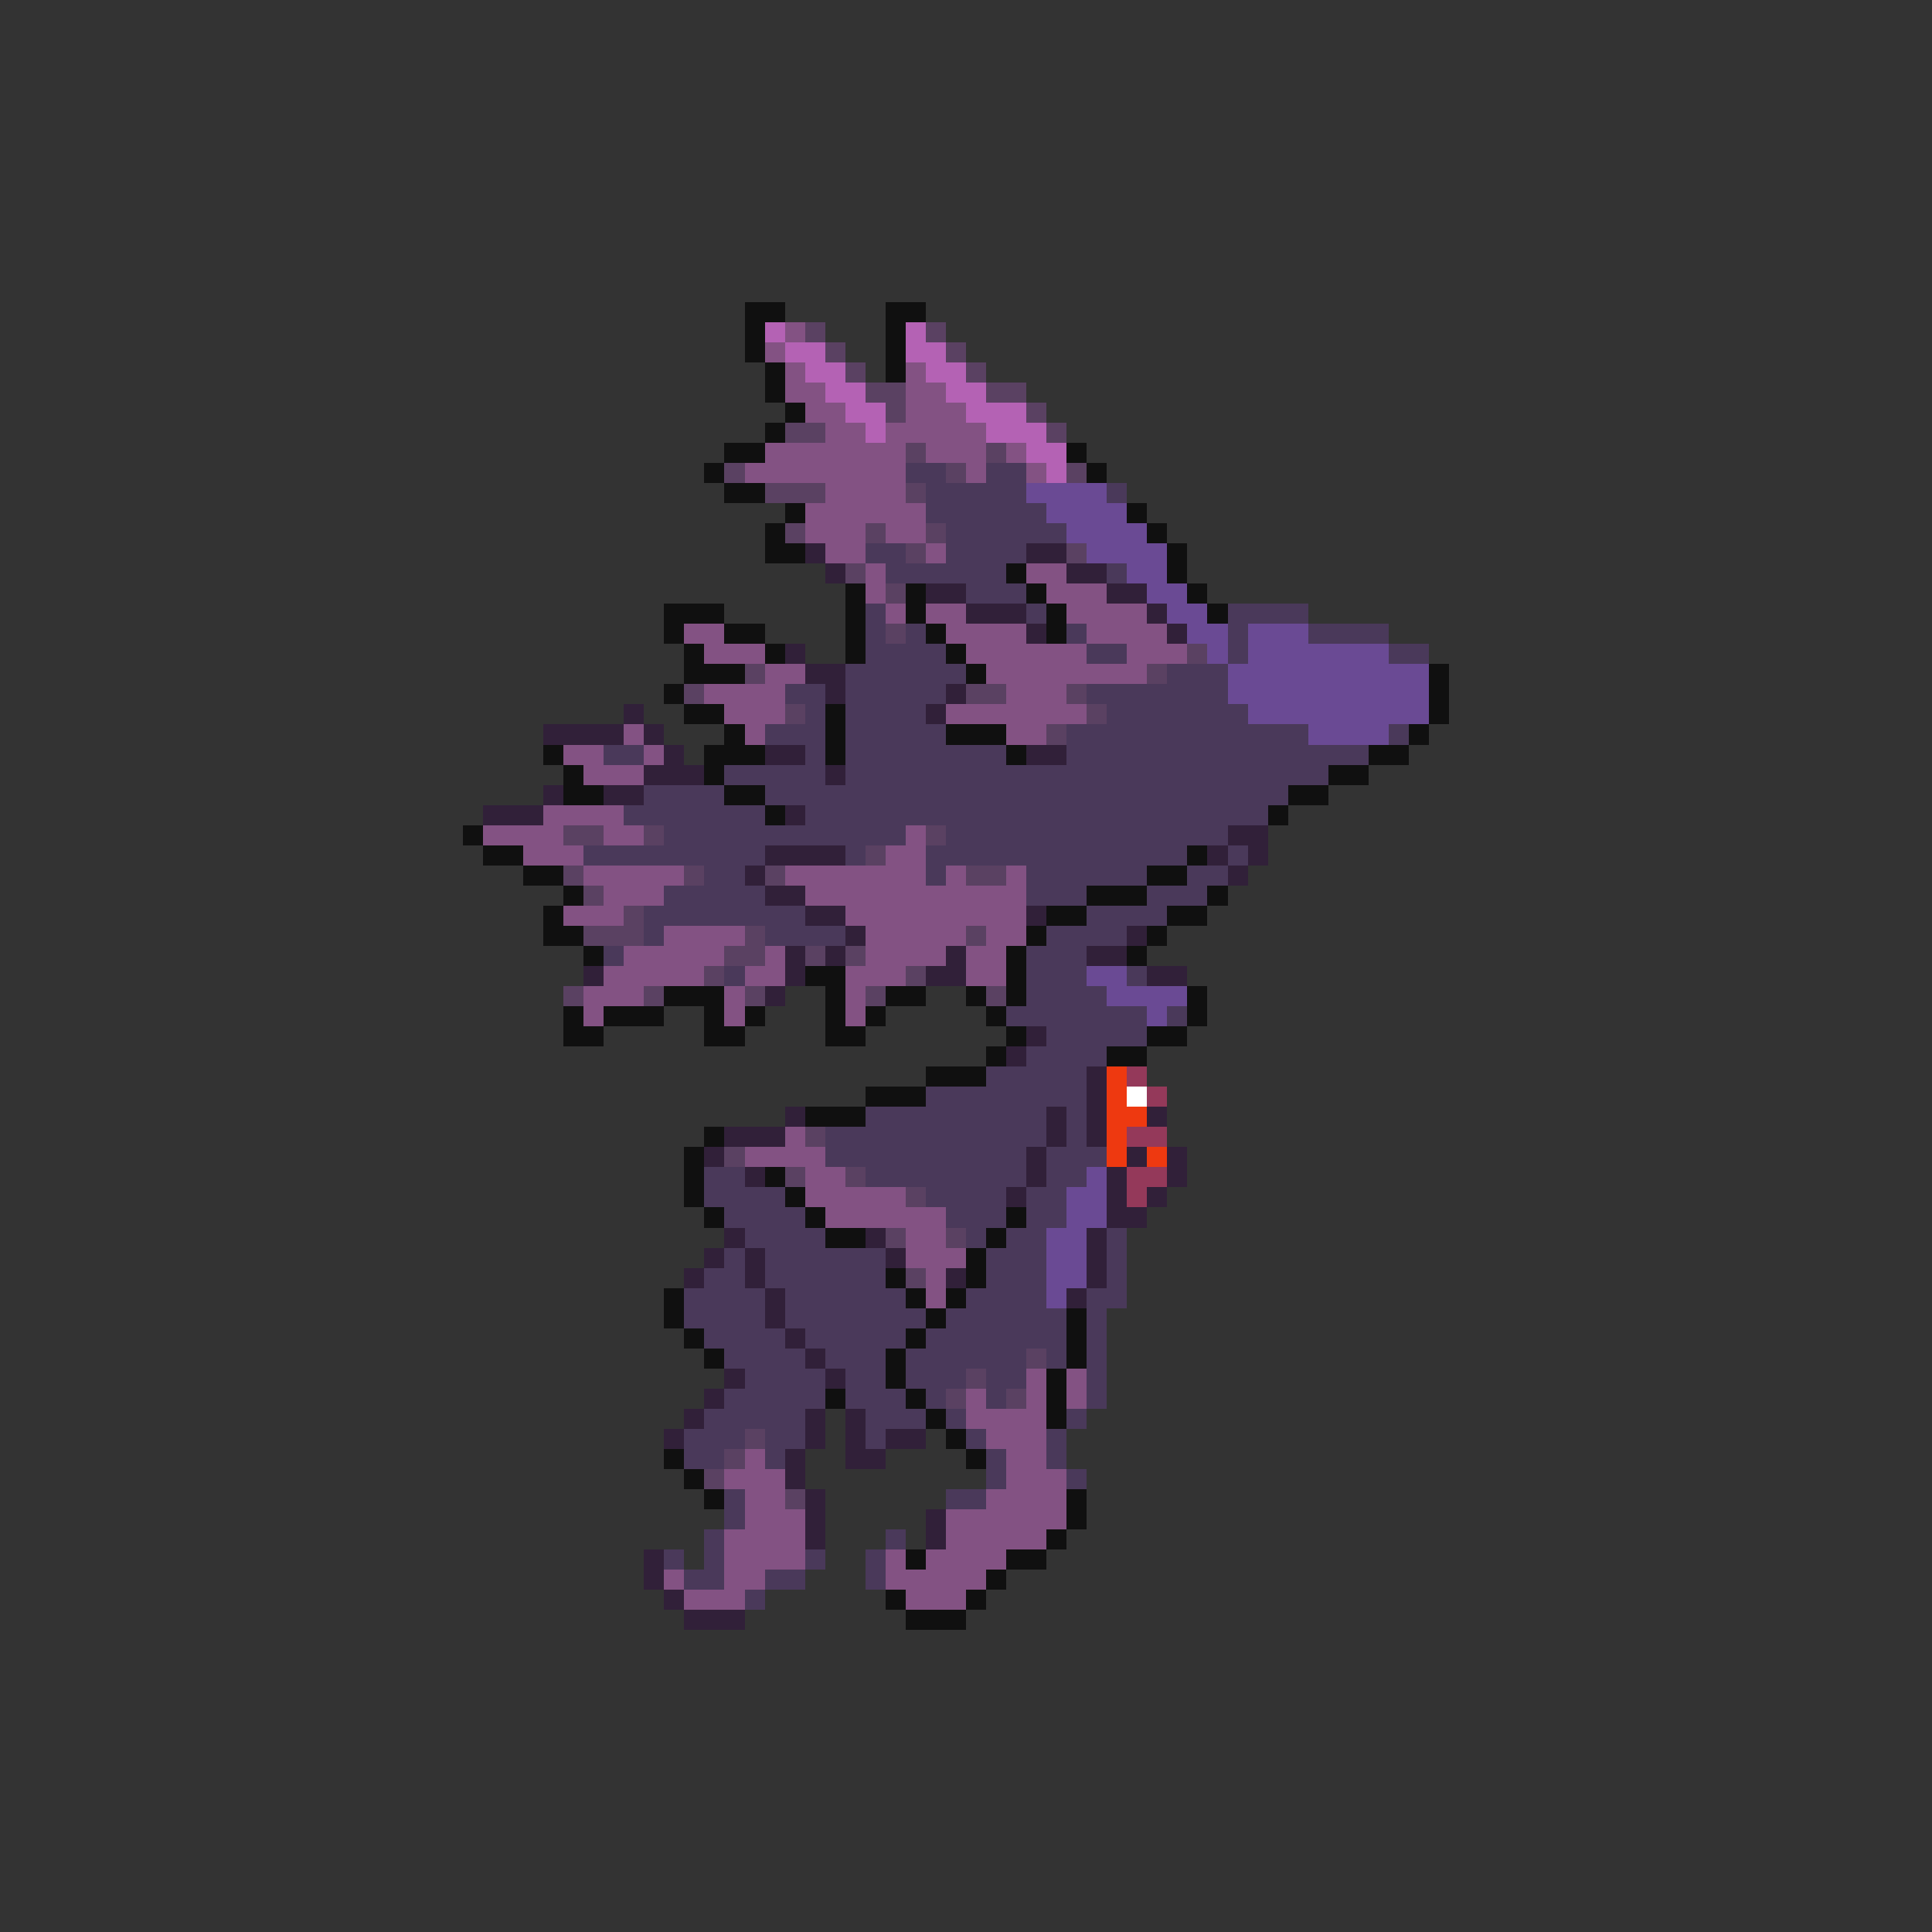 <svg xmlns="http://www.w3.org/2000/svg" viewBox="0 -0.5 96 96" shape-rendering="crispEdges">
<rect x="0" y="-0.5" width="96" height="96" fill="#333333" stroke="none"/>
<path stroke="#101010" d="M37 15h2M44 15h2M37 16h1M44 16h1M37 17h1M44 17h1M38 18h1M44 18h1M38 19h1M39 20h1M38 21h1M36 22h2M53 22h1M35 23h1M54 23h1M36 24h2M39 25h1M56 25h1M38 26h1M57 26h1M38 27h2M58 27h1M50 28h1M58 28h1M42 29h1M45 29h1M51 29h1M59 29h1M33 30h3M42 30h1M45 30h1M52 30h1M60 30h1M33 31h1M36 31h2M42 31h1M46 31h1M52 31h1M34 32h1M38 32h1M42 32h1M47 32h1M34 33h3M48 33h1M71 33h1M33 34h1M71 34h1M34 35h2M41 35h1M71 35h1M36 36h1M41 36h1M47 36h3M70 36h1M27 37h1M35 37h3M41 37h1M50 37h1M68 37h2M28 38h1M35 38h1M66 38h2M28 39h2M36 39h2M64 39h2M38 40h1M63 40h1M23 41h1M24 42h2M59 42h1M26 43h2M57 43h2M28 44h1M54 44h3M60 44h1M27 45h1M52 45h2M58 45h2M27 46h2M51 46h1M57 46h1M29 47h1M50 47h1M56 47h1M40 48h2M50 48h1M33 49h3M41 49h1M44 49h2M48 49h1M50 49h1M59 49h1M28 50h1M30 50h3M35 50h1M37 50h1M41 50h1M43 50h1M49 50h1M59 50h1M28 51h2M35 51h2M41 51h2M50 51h1M57 51h2M49 52h1M55 52h2M46 53h3M43 54h3M40 55h3M35 56h1M34 57h1M34 58h1M38 58h1M34 59h1M39 59h1M35 60h1M40 60h1M50 60h1M41 61h2M49 61h1M48 62h1M44 63h1M48 63h1M33 64h1M45 64h1M47 64h1M33 65h1M46 65h1M53 65h1M34 66h1M45 66h1M53 66h1M35 67h1M44 67h1M53 67h1M44 68h1M52 68h1M41 69h1M45 69h1M52 69h1M46 70h1M52 70h1M47 71h1M33 72h1M48 72h1M34 73h1M35 74h1M53 74h1M53 75h1M52 76h1M45 77h1M50 77h2M49 78h1M44 79h1M48 79h1M45 80h3" />
<path stroke="#b462b4" d="M38 16h1M45 16h1M39 17h2M45 17h2M40 18h2M46 18h2M41 19h2M47 19h2M42 20h2M48 20h3M43 21h1M49 21h3M51 22h2M52 23h1" />
<path stroke="#835283" d="M39 16h1M38 17h1M39 18h1M45 18h1M39 19h2M45 19h2M40 20h2M45 20h3M41 21h2M44 21h5M38 22h7M46 22h3M50 22h1M37 23h8M48 23h1M51 23h1M41 24h4M40 25h6M40 26h3M44 26h2M41 27h2M46 27h1M43 28h1M51 28h2M43 29h1M52 29h3M44 30h1M46 30h2M53 30h4M34 31h2M47 31h4M54 31h4M35 32h3M48 32h6M56 32h3M38 33h2M49 33h8M35 34h4M50 34h3M36 35h3M47 35h7M31 36h1M37 36h1M50 36h2M28 37h2M32 37h1M29 38h3M27 40h4M24 41h4M30 41h2M45 41h1M26 42h3M44 42h2M29 43h5M39 43h7M47 43h1M50 43h1M30 44h3M40 44h11M28 45h3M42 45h9M33 46h4M43 46h5M49 46h2M31 47h5M38 47h1M43 47h4M48 47h2M30 48h5M37 48h2M42 48h3M48 48h2M29 49h3M36 49h1M42 49h1M29 50h1M36 50h1M42 50h1M39 56h1M37 57h4M40 58h2M40 59h5M41 60h6M45 61h2M45 62h3M46 63h1M46 64h1M51 68h1M53 68h1M48 69h1M51 69h1M53 69h1M48 70h4M49 71h3M37 72h1M50 72h2M36 73h3M50 73h3M37 74h2M49 74h4M37 75h3M47 75h6M36 76h4M47 76h5M36 77h4M44 77h1M46 77h4M33 78h1M36 78h2M44 78h5M34 79h3M45 79h3" />
<path stroke="#5a4162" d="M40 16h1M46 16h1M41 17h1M47 17h1M42 18h1M48 18h1M43 19h2M49 19h2M44 20h1M51 20h1M39 21h2M52 21h1M45 22h1M49 22h1M36 23h1M47 23h1M53 23h1M38 24h3M45 24h1M39 26h1M43 26h1M46 26h1M45 27h1M53 27h1M42 28h1M44 29h1M44 31h1M59 32h1M37 33h1M57 33h1M34 34h1M48 34h2M53 34h1M39 35h1M54 35h1M52 36h1M28 41h2M32 41h1M46 41h1M43 42h1M28 43h1M34 43h1M38 43h1M48 43h2M29 44h1M31 45h1M29 46h3M37 46h1M48 46h1M36 47h2M40 47h1M42 47h1M35 48h1M45 48h1M28 49h1M32 49h1M37 49h1M43 49h1M49 49h1M40 56h1M36 57h1M39 58h1M42 58h1M45 59h1M44 61h1M47 61h1M45 63h1M51 67h1M48 68h1M47 69h1M50 69h1M37 71h1M36 72h1M35 73h1M39 74h1" />
<path stroke="#4a395a" d="M45 23h2M49 23h2M46 24h5M55 24h1M46 25h6M47 26h6M43 27h2M47 27h4M44 28h6M55 28h1M48 29h3M43 30h1M51 30h1M61 30h4M43 31h1M45 31h1M53 31h1M61 31h1M65 31h4M43 32h4M54 32h2M61 32h1M69 32h2M42 33h6M58 33h3M39 34h2M42 34h5M54 34h7M40 35h1M42 35h4M55 35h7M38 36h3M42 36h5M53 36h12M69 36h1M30 37h2M40 37h1M42 37h8M53 37h15M36 38h5M42 38h24M32 39h4M38 39h26M31 40h7M40 40h23M33 41h12M47 41h14M29 42h9M42 42h1M46 42h13M61 42h1M35 43h2M46 43h1M51 43h6M59 43h2M33 44h5M51 44h3M57 44h3M32 45h8M54 45h4M32 46h1M38 46h4M52 46h4M30 47h1M51 47h3M36 48h1M51 48h3M56 48h1M51 49h4M50 50h7M58 50h1M52 51h5M51 52h4M49 53h5M46 54h8M43 55h9M53 55h1M41 56h11M53 56h1M41 57h10M52 57h3M35 58h2M43 58h8M52 58h2M35 59h4M46 59h4M51 59h2M36 60h4M47 60h3M51 60h2M37 61h4M48 61h1M50 61h2M55 61h1M36 62h1M38 62h6M49 62h3M55 62h1M35 63h2M38 63h6M49 63h3M55 63h1M34 64h4M39 64h6M48 64h4M54 64h2M34 65h4M39 65h7M47 65h6M54 65h1M35 66h4M40 66h5M46 66h7M54 66h1M36 67h4M41 67h3M45 67h6M52 67h1M54 67h1M37 68h4M42 68h2M45 68h3M49 68h2M54 68h1M36 69h5M42 69h3M46 69h1M49 69h1M54 69h1M35 70h5M43 70h3M47 70h1M53 70h1M34 71h3M38 71h2M43 71h1M48 71h1M52 71h1M34 72h2M38 72h1M49 72h1M52 72h1M49 73h1M53 73h1M36 74h1M47 74h2M36 75h1M35 76h1M44 76h1M33 77h1M35 77h1M40 77h1M43 77h1M34 78h2M38 78h2M43 78h1M37 79h1" />
<path stroke="#6a4a94" d="M51 24h4M52 25h4M53 26h4M54 27h4M56 28h2M57 29h2M58 30h2M59 31h2M62 31h3M60 32h1M62 32h7M61 33h10M61 34h10M62 35h9M65 36h4M54 48h2M55 49h4M57 50h1M54 58h1M53 59h2M53 60h2M52 61h2M52 62h2M52 63h2M52 64h1" />
<path stroke="#312039" d="M40 27h1M51 27h2M41 28h1M53 28h2M46 29h2M55 29h2M48 30h3M57 30h1M51 31h1M58 31h1M39 32h1M40 33h2M41 34h1M47 34h1M31 35h1M46 35h1M27 36h4M32 36h1M33 37h1M38 37h2M51 37h2M32 38h3M41 38h1M27 39h1M30 39h2M24 40h3M39 40h1M61 41h2M38 42h4M60 42h1M62 42h1M37 43h1M61 43h1M38 44h2M40 45h2M51 45h1M42 46h1M56 46h1M39 47h1M41 47h1M47 47h1M54 47h2M29 48h1M39 48h1M46 48h2M57 48h2M38 49h1M51 51h1M50 52h1M54 53h1M54 54h1M39 55h1M52 55h1M54 55h1M57 55h1M36 56h3M52 56h1M54 56h1M35 57h1M51 57h1M56 57h1M58 57h1M37 58h1M51 58h1M55 58h1M58 58h1M50 59h1M55 59h1M57 59h1M55 60h2M36 61h1M43 61h1M54 61h1M35 62h1M37 62h1M44 62h1M54 62h1M34 63h1M37 63h1M47 63h1M54 63h1M38 64h1M53 64h1M38 65h1M39 66h1M40 67h1M36 68h1M41 68h1M35 69h1M34 70h1M40 70h1M42 70h1M33 71h1M40 71h1M42 71h1M44 71h2M39 72h1M42 72h2M39 73h1M40 74h1M40 75h1M46 75h1M40 76h1M46 76h1M32 77h1M32 78h1M33 79h1M34 80h3" />
<path stroke="#ee3910" d="M55 53h1M55 54h1M55 55h2M55 56h1M55 57h1M57 57h1" />
<path stroke="#94395a" d="M56 53h1M57 54h1M56 56h2M56 58h2M56 59h1" />
<path stroke="#ffffff" d="M56 54h1" />
</svg>